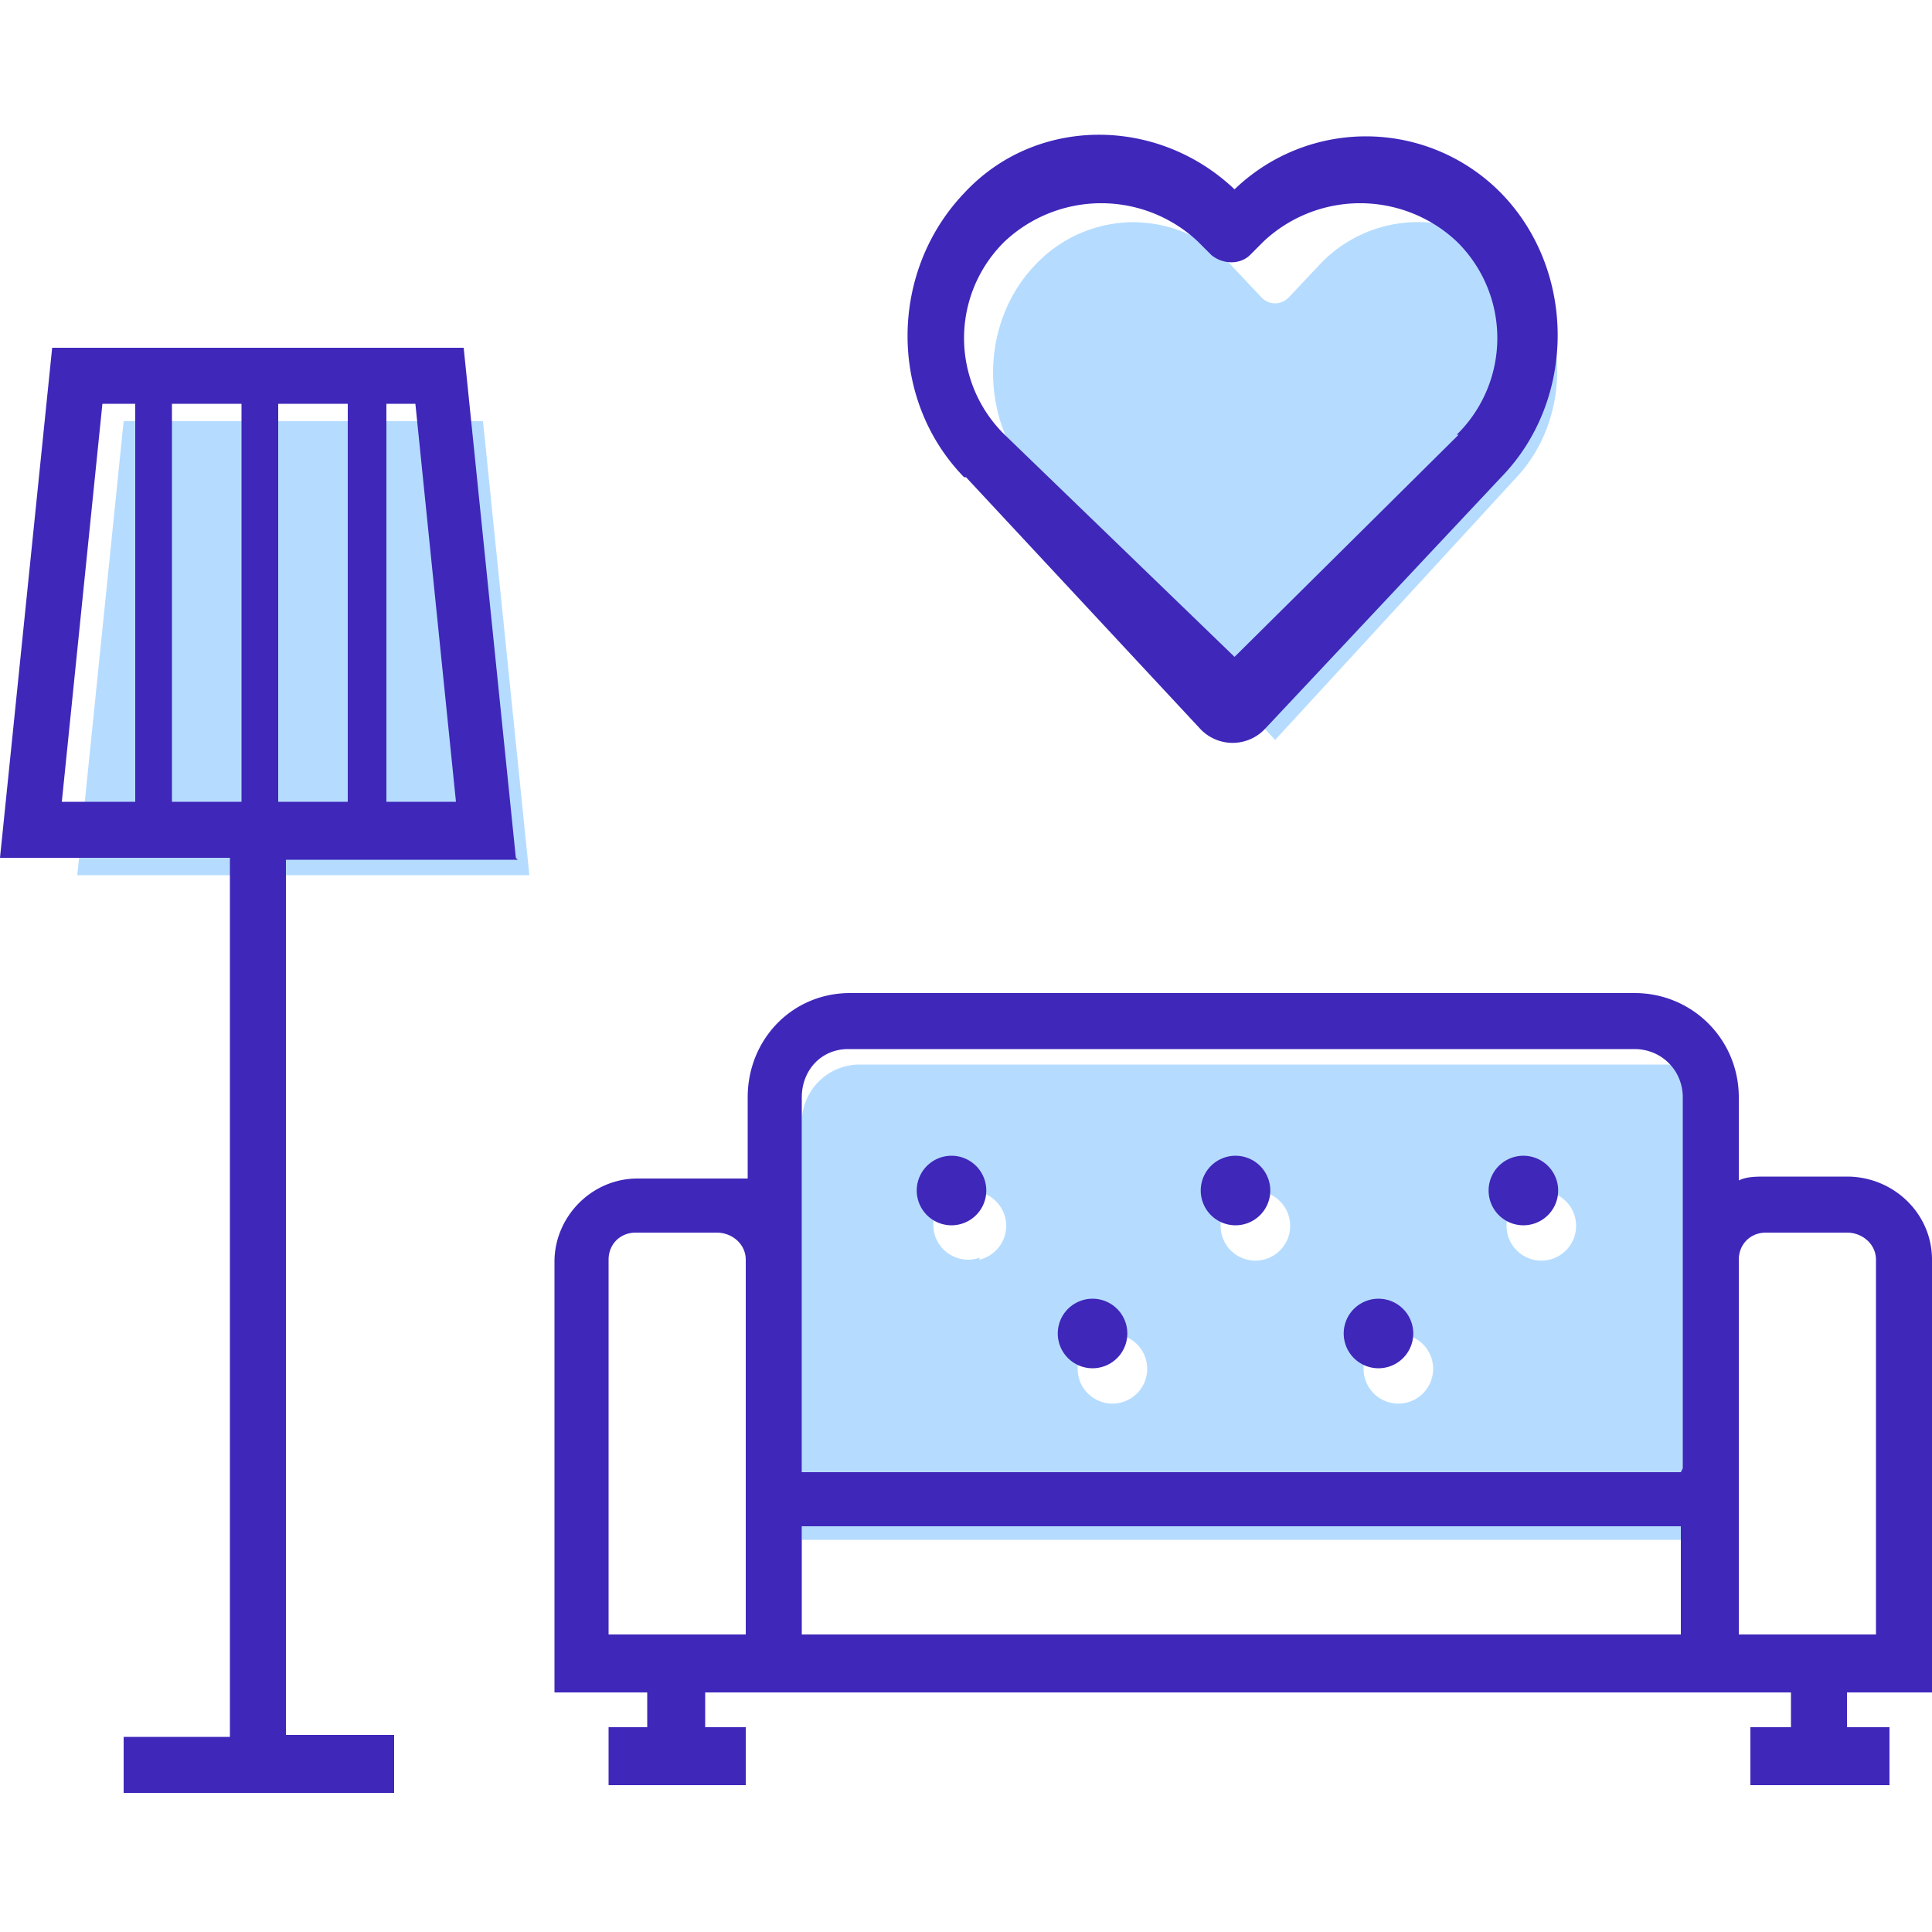 <svg fill="none" xmlns="http://www.w3.org/2000/svg" viewBox="0 0 100 100">
  <path fill-rule="evenodd" clip-rule="evenodd" d="M87 55.1H44.5a3 3 0 0 0-3 3v21.6H90V58.1a3 3 0 0 0-3-3Zm-36.3 10a1.8 1.8 0 1 1 0-3.4 1.8 1.8 0 0 1 0 3.5Zm7.3 7.5a1.8 1.8 0 1 1 0-3.5 1.8 1.8 0 0 1 0 3.5Zm7.4-7.4a1.8 1.8 0 1 1 0-3.5 1.8 1.8 0 0 1 0 3.5Zm7.4 7.4a1.8 1.8 0 1 1 0-3.5 1.8 1.8 0 0 1 0 3.5Zm7.4-7.4a1.8 1.8 0 1 1 0-3.5 1.8 1.8 0 0 1 0 3.5ZM27.5 45.3H4l2.4-23.5H25l2.4 23.5ZM58.6 11.5c2 0 3.8.8 5.1 2.2l1.6 1.7c.4.4 1 .4 1.4 0l1.6-1.7a7 7 0 0 1 10.2 0c2.8 3 2.8 8 0 11L66 38.3 53.5 24.8c-2.8-3-2.8-8 0-11a7 7 0 0 1 5.1-2.3Z" fill="#B5DCFF"/>
  <path fill-rule="evenodd" clip-rule="evenodd" d="M100 65.2c0-2.4-2-4.3-4.4-4.3h-4.2c-.5 0-1 0-1.4.2v-4.3c0-3-2.4-5.4-5.4-5.4H44c-3 0-5.3 2.4-5.3 5.4V61L37 61H33c-2.4 0-4.3 2-4.3 4.3v22.3h4.8v1.8h-2v3h7.1v-3h-2.1v-1.8h56.2v1.8h-2.1v3h7.2v-3h-2.2v-1.8h4.5V65.2ZM38.6 77.5v7.1h-7.1V65.2c0-.8.6-1.4 1.4-1.4h4.2c.8 0 1.5.6 1.5 1.4v12.3Zm2.9 7V79H87v5.6H41.5ZM87 76.2H41.5V56.8c0-1.4 1-2.5 2.4-2.5h40.7c1.4 0 2.5 1.1 2.5 2.5V76ZM90 79V65.2c0-.8.6-1.4 1.4-1.4h4.2c.8 0 1.5.6 1.5 1.4v19.4H90V79ZM65.7 61.2a1.8 1.8 0 1 1-3.5 0 1.8 1.8 0 0 1 3.5 0Zm7.4 7.4a1.8 1.8 0 1 1-3.5 0 1.8 1.8 0 0 1 3.5 0Zm-14.8 0a1.8 1.8 0 1 1-3.5 0 1.8 1.8 0 0 1 3.5 0ZM51 61.2a1.8 1.8 0 1 1-3.5 0 1.8 1.8 0 0 1 3.5 0Zm29.6 0a1.8 1.8 0 1 1-3.5 0 1.8 1.8 0 0 1 3.5 0ZM26.7 44.4 24 18H2.7L0 44.4h11.9v45.5H6.4v2.9h14v-3h-5.6V44.5h12ZM20 20.9h1.5l2.1 20.6h-3.6V20.9ZM7 41.5H3.2l2.1-20.6H7v20.6Zm1.9 0V20.9h3.6v20.6H8.8Zm5.6-20.6H18v20.6h-3.6V20.9ZM49.9 24.7c-3.9-4-3.9-10.6 0-14.7 3.7-4 10-4 14-.2a9.8 9.8 0 0 1 13.8.2c3.9 4 3.9 10.7 0 14.7l-12.2 13a2.3 2.3 0 0 1-3.4 0L50 24.7Zm25.5-2.2a7 7 0 0 0 0-10 7.3 7.3 0 0 0-10 0l-.7.7c-.5.5-1.4.5-2 0l-.7-.7a7.3 7.3 0 0 0-10 0 7 7 0 0 0 0 10L63.9 34l11.6-11.5Z" fill="#3F27BA"/>
</svg>
